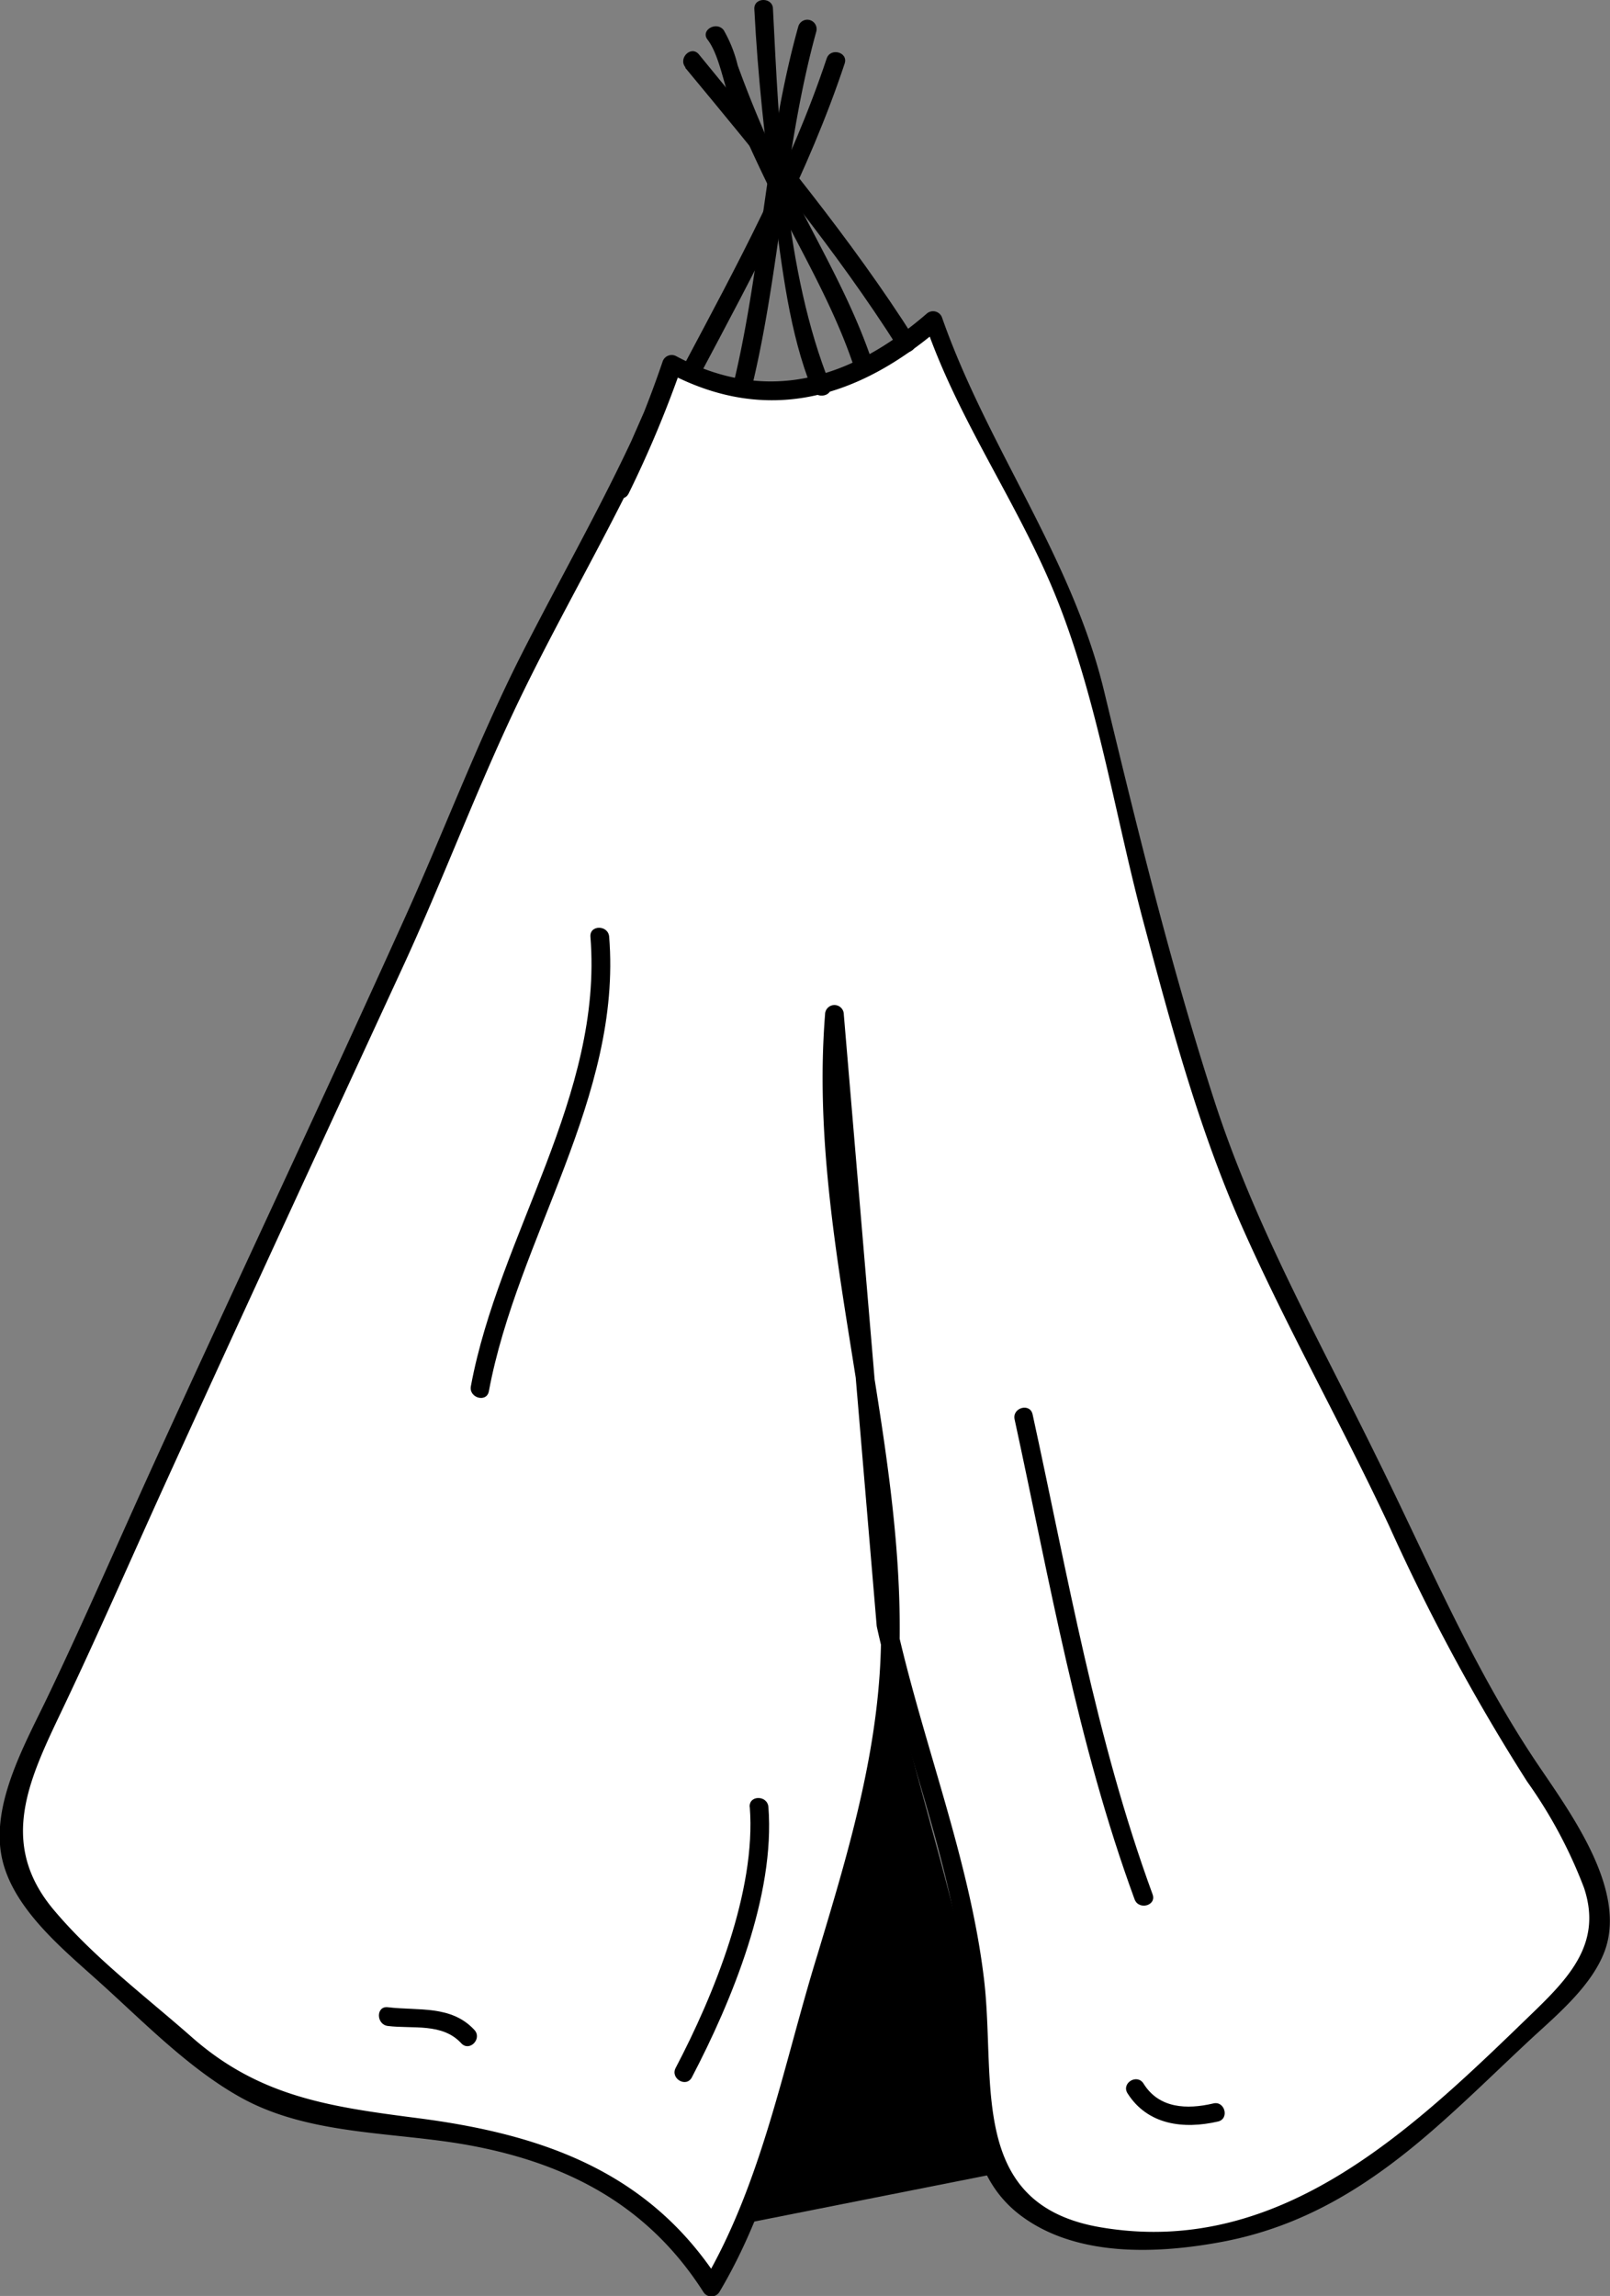 <svg xmlns="http://www.w3.org/2000/svg" viewBox="0 0 152.05 216.76">
    <rect x="0" y="0" width="152.05" height="216.76" fill="#808080" stroke="none"/>
    <defs>
        <style>
            .cls-1{fill:#fff}
        </style>
    </defs>
    <title>
        house_Asset 29
    </title>
    <g id="Layer_2" data-name="Layer 2">
        <g id="Layer_1-2" data-name="Layer 1">
            <path class="cls-1" d="M83.67 153.4c2.25 10.48 5.61 20.58 7.86 31.06 1.3 4.87.06 12.57 1.43 17.94a11.24 11.24 0 0 0 .82 2.27c4.86 10.1 23.2 7.11 31.06 3a71.06 71.06 0 0 0 14.59-11.6c3-3 10.85-9 11.6-13.1 1.12-5.61-6.74-16.09-9.73-20.58-3.37-6-6.36-12.35-9.36-18.71-4.86-10.85-11.22-21.33-15.72-32.55-3.74-10.48-6.74-21.33-9.35-31.81C103.88 70 103.5 61 98.64 52c-4.12-7.48-7.86-13.84-10.48-21.7-7.48 6.74-15.71 9.36-24.7 4.12a97.85 97.85 0 0 1-4.86 11.72l3.15-7.09c-4.61 10.83-12.51 23-17 34.65-7.48 18.71-17.21 36.67-25.07 55.38-4.12 9-8.23 18-12.35 27.32-1.86 4.11-7.1 13.46-6.33 18.33.75 5.61 10.85 13.1 15 16.84 4.86 4.49 8.23 7.11 15 8.23 13.84 1.87 27.69 1.87 36.3 16.09a45.28 45.28 0 0 0 4.33-9.22c1-3 1.87-6 2.78-9.11 2.62-10.1 6-19.08 8.23-29.19 5.61-24.32-6-48.64-3.74-72.59z"/>
            <path d="M70.81 170.61c.61 7.91-3.38 17.72-7 24.62-.53 1 1 1.9 1.53.89 3.8-7.27 7.87-17.19 7.23-25.52-.09-1.13-1.85-1.14-1.77 0z"/>
            <path d="M82.82 153.63c2.64 11.94 7.94 24.18 8.47 36.44.29 6.62-.86 14.7 5.21 19.17 5.24 3.86 12.78 3.55 18.86 2.42 7.68-1.43 13.77-5.22 19.64-10.28 3.33-2.87 6.48-6 9.71-9 2.48-2.28 5.7-5 6.87-8.27 2.1-5.92-3.55-13.34-6.59-17.89-6-9-10.2-19-15-28.7-5.47-11.15-11.51-21.84-15.34-33.71-4.1-12.68-7.26-25.63-10.38-38.57-3.06-12.7-11-23-15.29-35.22a.9.9 0 0 0-1.48-.39c-7.1 6.12-15 8.61-23.63 4a.9.9 0 0 0-1.3.53 102.33 102.33 0 0 1-4.73 11.54l1.53.89 3.15-7.09-1.52-.89c-3.51 8-7.93 15.63-11.89 23.45C45 70.23 41.8 78.83 38 87.17c-7.68 17-15.62 33.8-23.35 50.74-3.38 7.41-6.61 14.89-10.13 22.24-2.06 4.31-5.18 9.76-4.44 14.7s5.55 8.9 9 12c4.29 3.83 8.66 8.41 13.71 11.2 6.49 3.58 14.4 3.18 21.51 4.48 9.32 1.71 16.91 5.69 22.12 13.84a.89.89 0 0 0 1.53 0c5.23-8.79 7.16-19 10.09-28.66s6.29-19.68 6.83-30c1.08-20.85-6.87-41-5.2-61.91h-1.75l4.87 57.63c.09 1.12 1.86 1.13 1.77 0l-4.87-57.66a.88.88 0 0 0-1.77 0c-1.57 19.72 5.37 38.72 5.29 58.36 0 10.5-3 20.43-6 30.38C74 194.87 72 206 66.45 215.44H68c-6.71-10.51-16.93-14-28.79-15.5-8.09-1.05-14.67-2-21-7.53-4.43-3.91-9.34-7.58-13.15-12.12-5.37-6.41-2.19-12.55 1-19.26s6.24-13.69 9.35-20.54c7.45-16.36 15-32.66 22.54-49 4-8.64 7.28-17.61 11.45-26.15s9.22-17 13.09-25.86c.45-1-1.06-1.93-1.53-.89l-3.12 7.11c-.45 1 1 1.93 1.53.89a106.17 106.17 0 0 0 5-11.95l-1.3.53c9.39 5 18 2.43 25.77-4.25l-1.48-.39C90.59 40 96.53 48 100.1 57.28c3.7 9.58 5.32 20.26 8 30.18 2.54 9.54 5.16 19.23 9.17 28.28 4.27 9.64 9.49 18.83 13.95 28.38a190.41 190.41 0 0 0 13 24.07 44.51 44.51 0 0 1 5.38 10.05c1.66 5-1.14 8.19-4.59 11.54-11.28 10.92-23.9 23.41-41.05 20.5-12.53-2.12-9.92-13.57-11-23.18-1.32-11.46-5.87-22.69-8.35-33.94-.33-1.11-2.03-.64-1.79.47z"/>
            <path d="M55.76 88.44c1.21 15-8.63 28.11-11.29 42.43-.21 1.11 1.5 1.59 1.7.47 2.7-14.49 12.58-27.74 11.36-42.9-.09-1.13-1.86-1.14-1.77 0z"/>
            <path d="M95.82 134c3.31 15.24 5.94 30.61 11.33 45.31.39 1.06 2.1.6 1.7-.47-5.38-14.69-8-30.07-11.33-45.31-.24-1.11-1.94-.64-1.7.47z"/>
            <path d="M106.48 197.62c1.9 3 5.29 3.42 8.55 2.67 1.11-.26.64-2-.47-1.7-2.45.57-5.09.48-6.55-1.86-.6-1-2.13-.08-1.53.89z"/>
            <path d="M36.63 191.27c2.37.29 5.14-.31 6.93 1.63.77.84 2-.41 1.25-1.25-2.19-2.37-5.28-1.8-8.18-2.15-1.13-.14-1.12 1.63 0 1.77z"/>
            <path d="M64.7 6.38c7 8.44 14.26 17.21 20.13 26.47.61 1 2.14.07 1.53-.89C80.42 22.58 73 13.69 66 5.13c-.73-.88-2 .38-1.25 1.25z"/>
            <path d="M66.09 35.42C71.16 25.87 76.35 16.29 79.77 6c.36-1.08-1.35-1.54-1.7-.47-3.38 10.14-8.51 19.59-13.51 29-.53 1 1 1.9 1.53.89z"/>
            <path d="M71.24.85c.32 6.27 1 12.52 1.85 18.73.78 5.71 1.44 11.82 3.61 17.2.42 1 2.13.59 1.7-.47C74.11 25.63 73.58 12.25 73 .85c0-1.13-1.81-1.14-1.76 0z"/>
            <path d="M71.09 36.2c2.61-11 3-22.35 6-33.22a.88.88 0 0 0-1.7-.47c-3.05 10.87-3.43 22.25-6 33.22-.26 1.11 1.44 1.58 1.7.47z"/>
            <path d="M82.32 34c-1.93-5.72-5.07-11-7.73-16.35a109.82 109.82 0 0 1-4.92-11.47 12.59 12.59 0 0 0-1.32-3.33c-.68-.89-2.22 0-1.53.89 1.06 1.38 1.48 4 2.07 5.51 1 2.63 2.16 5.17 3.38 7.7 2.8 5.79 6.27 11.42 8.33 17.53.36 1.07 2.07.61 1.7-.47z"/>
            <path d="M83.9 156.51c2.25 10.48 5.61 20.58 7.86 31.06 1.3 4.87.94 12.27 2.3 17.64L71 209.78c1-3 2-6.16 3-9.27 2.62-10.1 5.08-19 7.86-29.08z"/>
        </g>
    </g>
</svg>
